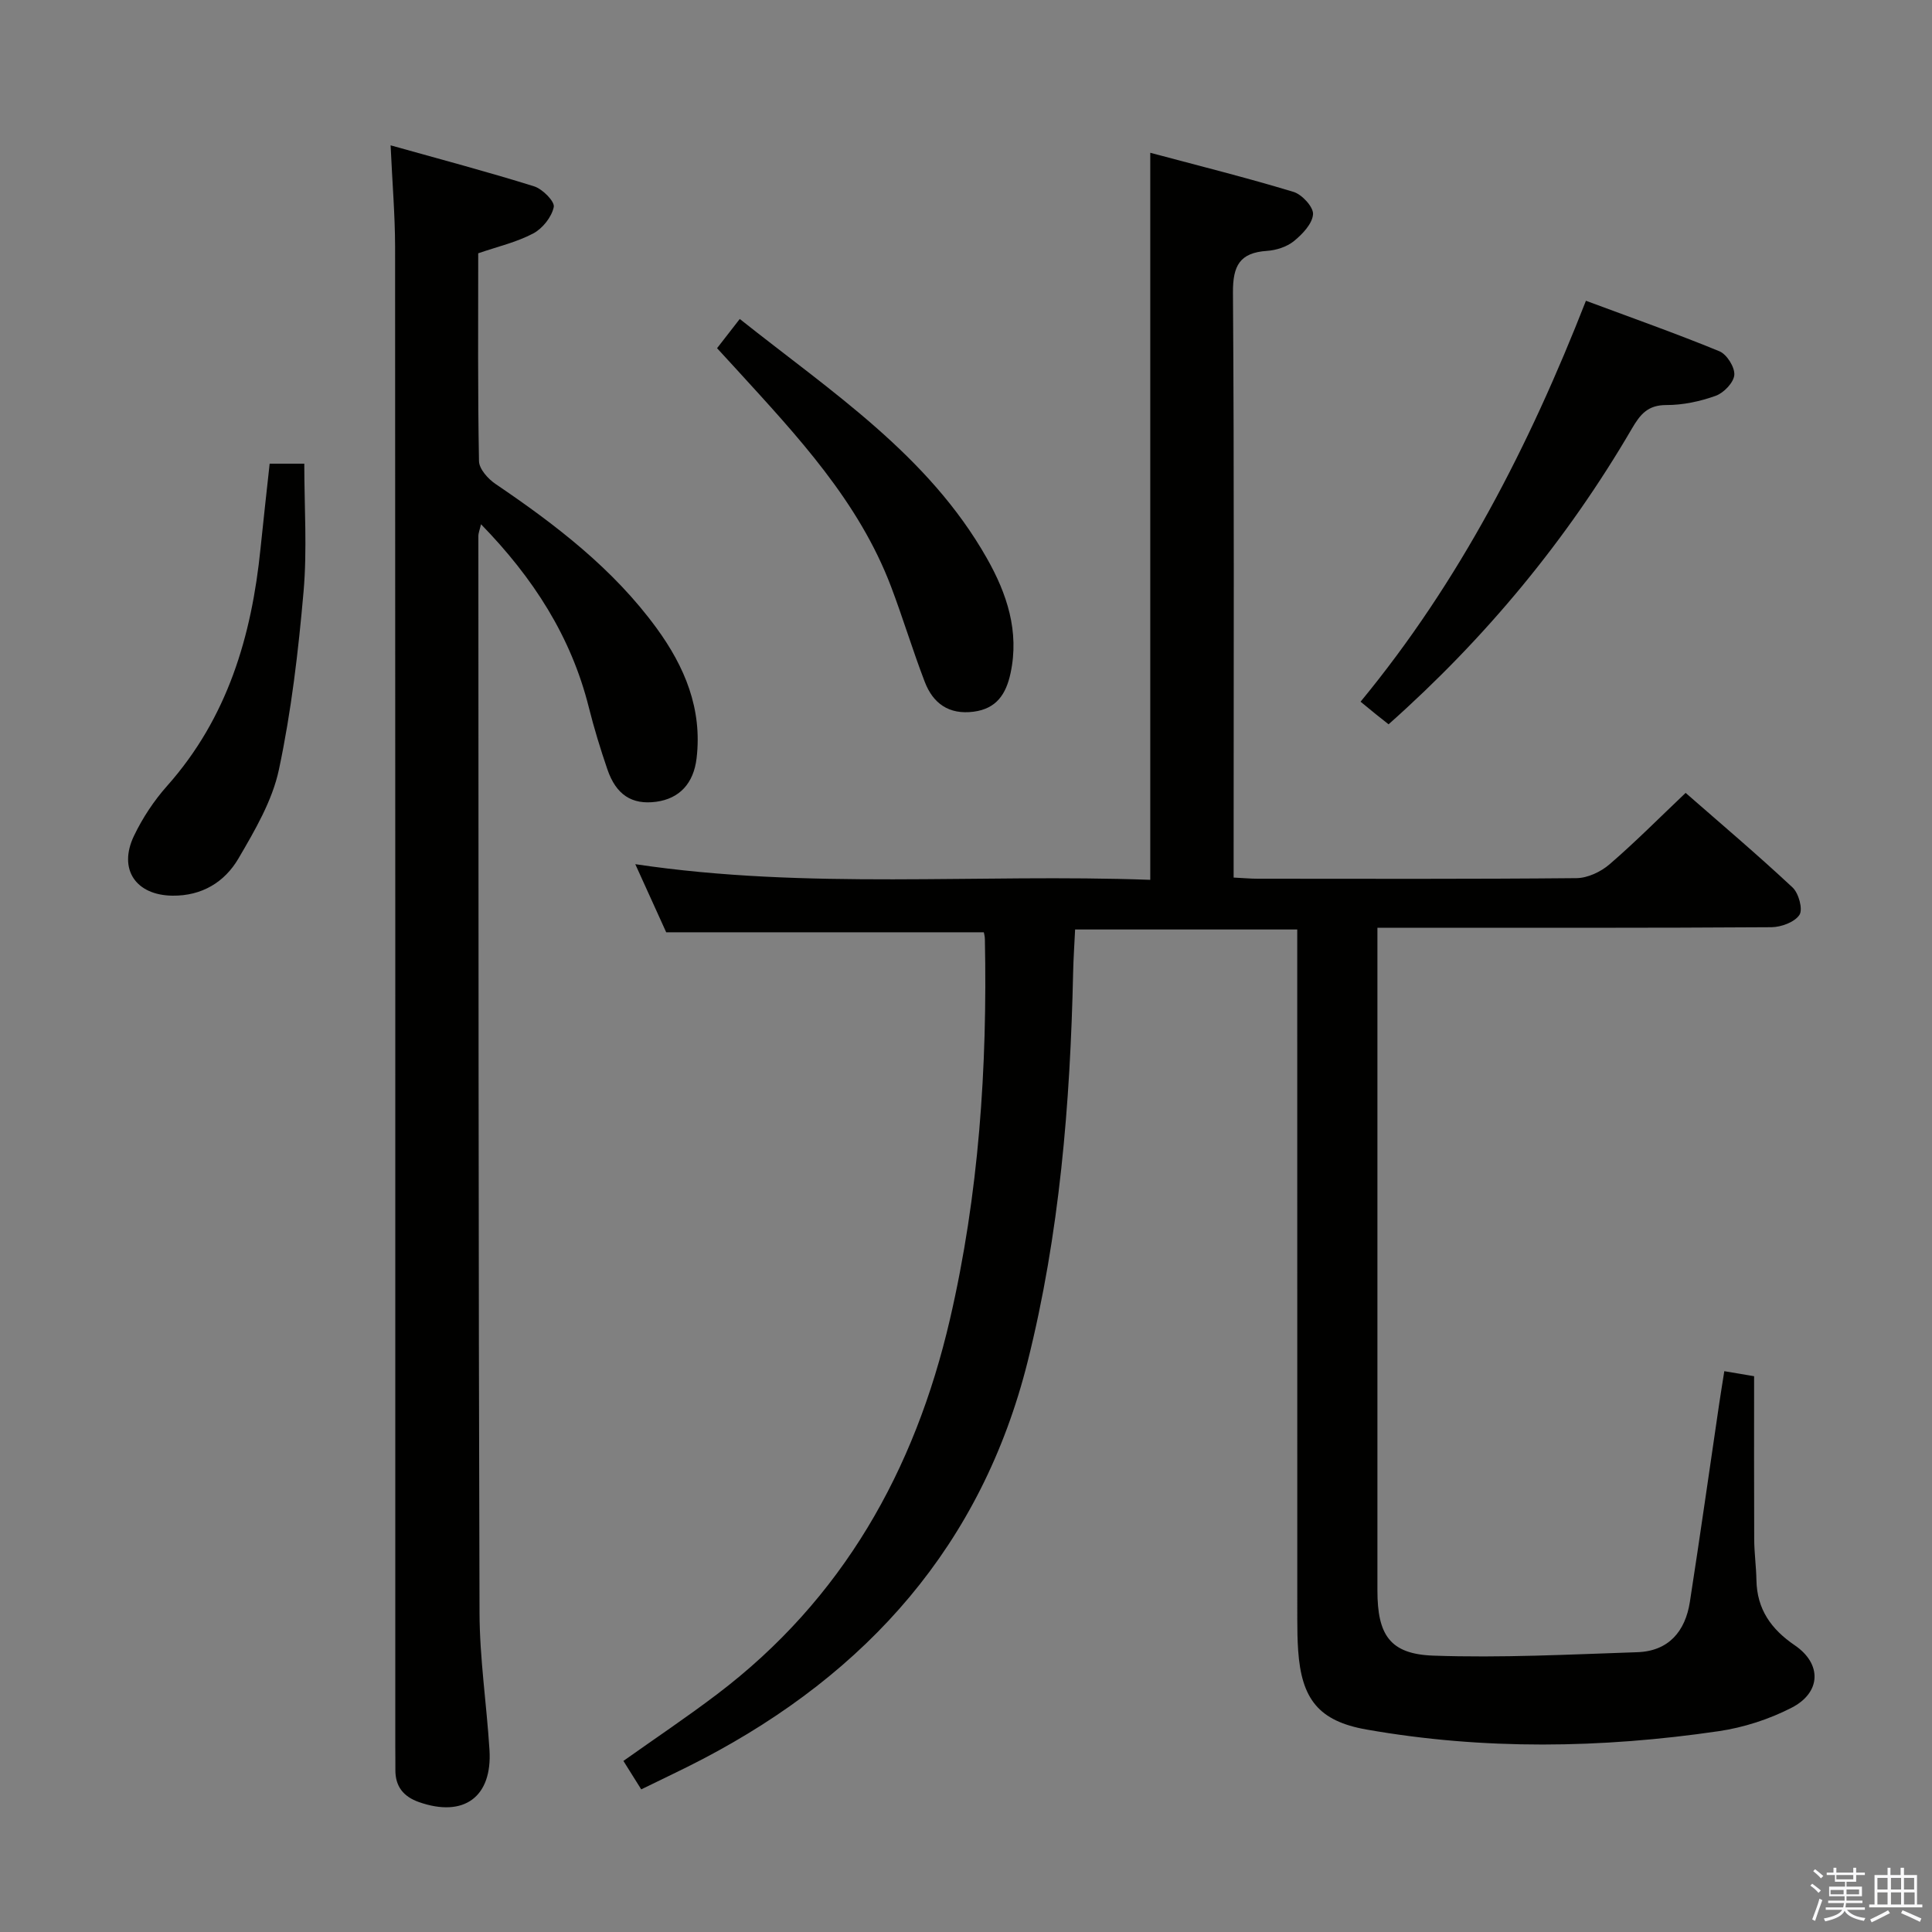 <svg enable-background="new 0 0 400 400" viewBox="0 0 400 400" xmlns="http://www.w3.org/2000/svg"><rect x="0" y="0" width="400" height="400" fill="#808080" stroke="none"/><path d="m374.8 390.4.4-.4c.7.5 1.3 1 1.8 1.4l-.5.5c-.5-.6-1.1-1.1-1.7-1.5zm1 7.3-.6-.3c.5-1.4 1.1-2.8 1.5-4.3.2.1.4.2.6.3-.5 1.3-1 2.8-1.5 4.3zm-.4-10.3.4-.4c.4.3 1 .8 1.7 1.4l-.5.5c-.4-.5-1-1-1.6-1.5zm2.5.3h1.7v-1h.6v1h3.5v-1h.6v1h1.8v.5h-1.8v1.4h-2v1h3.2v2h-3.2v.9h3.3v.5h-3.4c0 .3-.1.6-.1.9h4v.5h-3.7c.7.9 1.9 1.5 3.8 1.7-.1.2-.2.4-.3.6-2.1-.4-3.5-1.1-4-2.1-.4 1-1.8 1.7-4 2.2-.1-.2-.2-.4-.3-.6 2.1-.4 3.4-1 3.8-1.8h-3.4v-.5h3.6c.1-.3.1-.6.2-.9h-3.3v-.5h3.4c0-.3 0-.6 0-.9h-3.2v-2h3.3v-1h-2.1v-1.4h-1.7v-.5zm1.1 3.5v1h2.7c0-.3 0-.4 0-.4 0-.1 0-.2 0-.2 0-.1 0-.2 0-.3h-2.7zm1.2-3v.9h3.5v-.9zm4.7 3h-2.6v.6.4h2.6z" fill="#fafafb"/><path d="m393.6 386.7h.6v1.5h2.7v6.1h1.1v.6h-11v-.6h1.1v-6.1h2.7v-1.5h.6v1.5h2.1v-1.5zm-2.7 8.8.4.6c-1.2.6-2.5 1.3-3.8 1.9-.1-.2-.2-.4-.3-.6 1.2-.6 2.5-1.2 3.7-1.9zm-2.2-6.7v2.4h2.1v-2.4zm0 3v2.5h2.1v-2.5zm2.8-3v2.4h2.1v-2.4zm0 3v2.5h2.1v-2.5zm6 6.1c-1.4-.7-2.7-1.3-3.9-1.8l.3-.6c1.5.6 2.7 1.2 3.9 1.7zm-1.2-9.1h-2.1v2.4h2.1zm-2.1 3v2.5h2.2v-2.5z" fill="#fafafb"/><g fill="#010100"><path d="m132.76 370.47c-1.32-2.11-2.45-3.91-3.69-5.89 6.51-4.62 13.1-9.03 19.4-13.81 25.97-19.68 40.94-46.3 48.2-77.6 6-25.89 7.77-52.21 7.24-78.72-.01-.63-.19-1.26-.22-1.43-21.85 0-43.4 0-65.76 0-1.72-3.78-3.89-8.56-6.4-14.1 35.76 5.34 71.01 1.94 106.62 3.24 0-50.19 0-99.88 0-150.53 10.03 2.68 19.92 5.15 29.66 8.1 1.76.53 4.16 3.15 4.04 4.64-.15 1.97-2.2 4.12-3.96 5.55-1.46 1.18-3.64 1.89-5.55 2.02-5.66.37-7.11 3.06-7.07 8.65.27 38.33.14 76.66.14 114.99v6.11c2.06.1 3.52.24 4.98.24 22 .01 44 .09 66-.12 2.31-.02 5.03-1.3 6.83-2.85 5.29-4.55 10.22-9.53 15.77-14.8 7.09 6.2 14.78 12.71 22.14 19.58 1.27 1.18 2.18 4.52 1.43 5.67-.99 1.51-3.78 2.54-5.8 2.56-25.16.17-50.33.11-75.5.11-1.8 0-3.6 0-6.08 0v5.73 131.49c0 9.18 2.58 13.16 11.56 13.48 14.06.5 28.18-.24 42.26-.71 6.46-.22 9.92-4.3 10.87-10.41 2.11-13.61 4.04-27.26 6.05-40.89.31-2.11.66-4.22 1.08-6.88 2.14.36 3.99.67 6.17 1.04 0 11.47-.03 22.62.02 33.76.01 2.82.41 5.64.46 8.46.11 6.03 3.04 10.16 7.95 13.5 5.64 3.85 5.46 9.78-.69 12.93-4.64 2.38-9.89 4.08-15.05 4.84-24.3 3.56-48.69 3.93-72.95-.34-9.92-1.75-13.45-6.34-14.14-16.37-.15-2.16-.18-4.33-.18-6.49-.01-45.5-.01-91-.01-136.49 0-1.97 0-3.95 0-6.29-15.48 0-30.51 0-45.99 0-.14 3.03-.35 5.99-.41 8.95-.6 27.14-2.8 54.12-9.42 80.53-9.51 37.93-33.17 64.44-67.3 82.29-4.11 2.15-8.32 4.1-12.7 6.26z"/><path d="m80.87 30.09c10.41 2.92 20.13 5.49 29.71 8.49 1.74.54 4.31 3.14 4.07 4.28-.43 2.08-2.33 4.46-4.26 5.48-3.46 1.82-7.4 2.73-11.38 4.1 0 14.4-.11 28.72.16 43.03.03 1.63 1.88 3.69 3.44 4.74 12.46 8.45 24.34 17.53 33.32 29.83 5.84 8 9.5 16.74 8.29 26.95-.61 5.19-3.53 8.36-8.38 9.01-4.99.66-8.28-1.42-10.09-6.72-1.45-4.23-2.76-8.52-3.85-12.86-3.66-14.62-11.48-26.76-22.31-37.88-.26 1.12-.55 1.79-.55 2.47.03 74.31.01 148.63.24 222.94.03 9.45 1.47 18.88 2.06 28.33.62 9.78-5.31 14.08-14.58 10.83-3.22-1.13-4.93-3.23-4.9-6.68.01-1.67-.02-3.33-.02-5 0-103.47.02-206.95-.04-310.42-.02-6.6-.58-13.2-.93-20.92z"/><path d="m281.69 145.28c20.55-24.94 34.9-52.95 46.66-83.01 9.45 3.52 18.64 6.76 27.64 10.46 1.53.63 3.21 3.31 3.08 4.9s-2.19 3.72-3.86 4.32c-3.23 1.16-6.79 1.92-10.22 1.91-3.84-.01-5.41 1.94-7.13 4.89-13.45 23.04-30.26 43.34-50.37 61.21-.9-.71-1.78-1.4-2.66-2.11-.9-.72-1.79-1.46-3.14-2.57z"/><path d="m148.46 72.09c1.59-2.05 2.98-3.83 4.7-6.05 18.93 15.06 39.05 28.17 51.16 49.54 4.14 7.3 6.77 15.14 4.9 23.81-.92 4.27-2.87 7.34-7.65 7.96-5.12.66-8.41-1.72-10.12-6.21-2.49-6.49-4.5-13.17-6.96-19.67-6.72-17.71-19.43-31.21-31.89-44.87-1.23-1.34-2.47-2.69-4.14-4.51z"/><path d="m55.83 96h7.17c0 8.97.61 17.78-.15 26.47-1.08 12.35-2.53 24.75-5.1 36.85-1.37 6.46-4.98 12.6-8.38 18.42-2.86 4.88-7.55 7.77-13.67 7.7-7.57-.09-11.28-5.46-7.96-12.39 1.77-3.7 4.13-7.27 6.86-10.34 12.5-14.06 17.5-30.97 19.34-49.17.58-5.76 1.24-11.5 1.89-17.54z"/></g></svg>